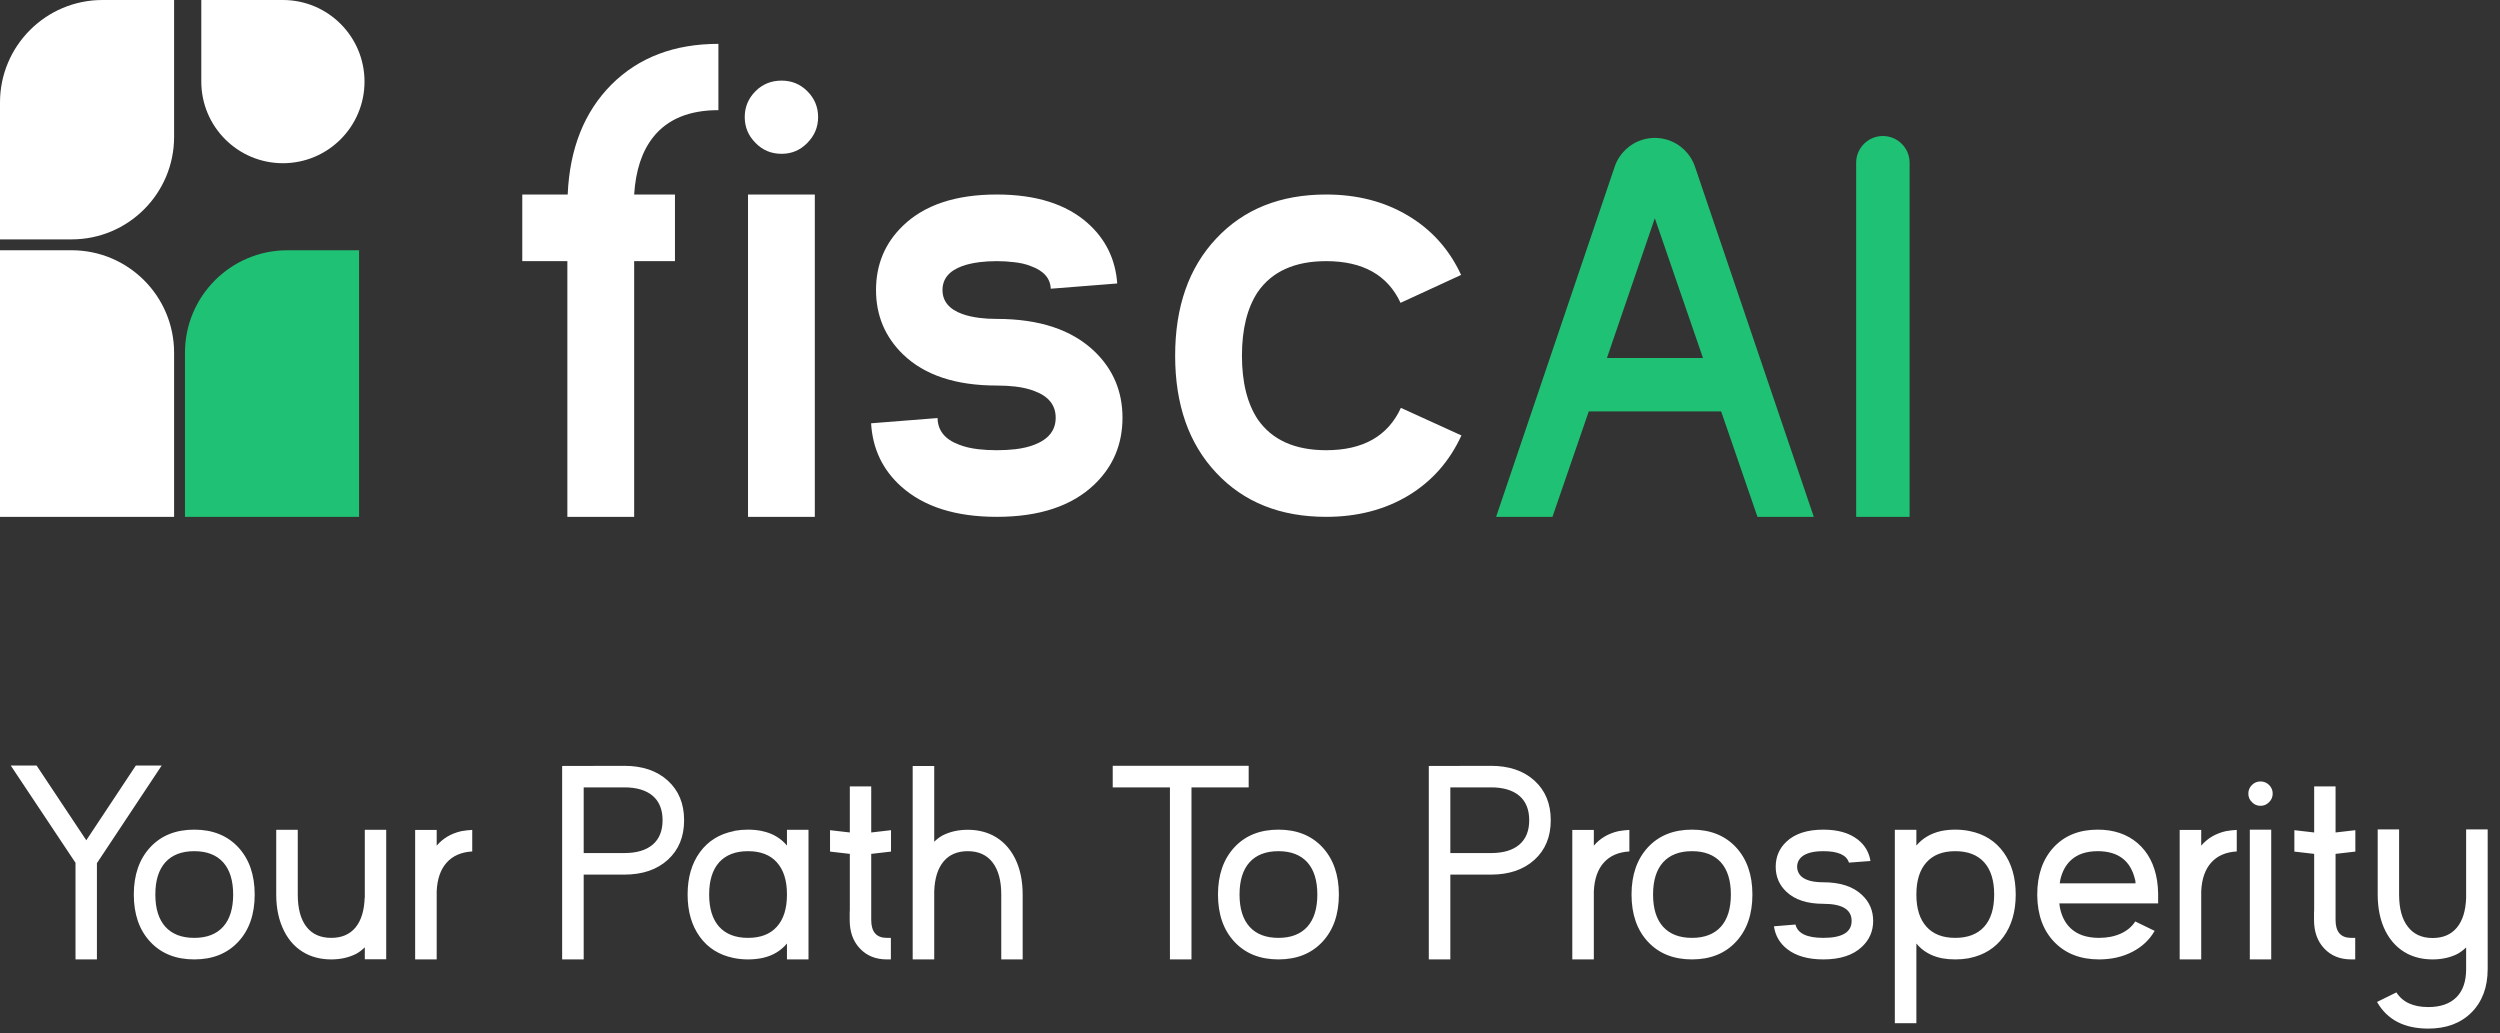 <svg width="271" height="112" viewBox="0 0 271 112" fill="none" xmlns="http://www.w3.org/2000/svg">
<rect x="0" y="0" width="271" height="112" fill="#333333" stroke="none"/>
<path d="M20.051 38.239C20.051 32.103 25.026 27.128 31.163 27.128H38.923V56.026H20.051V38.239Z" fill="#1FC274"/>
<path d="M18.872 38.239C18.872 32.103 13.897 27.128 7.761 27.128H-7.43866e-05V56.026H18.872V38.239Z" fill="white"/>
<path d="M18.872 14.838C18.872 20.974 13.897 25.949 7.761 25.949H-7.43866e-05V11.111C-7.43866e-05 4.975 4.975 0 11.111 0H18.872V14.838Z" fill="white"/>
<path d="M39.513 8.846C39.513 13.732 35.552 17.692 30.667 17.692C25.781 17.692 21.821 13.732 21.821 8.846C21.821 6.58 21.821 2.064 21.821 9.34349e-06C23.885 -2.46139e-06 28.047 2.74413e-07 30.667 2.74413e-07C35.552 2.74413e-07 39.513 3.961 39.513 8.846Z" fill="white"/>
<path d="M61.502 56.026V28.308H56.615V21.085H61.538C61.752 16.104 63.333 12.131 66.282 9.166C69.231 6.224 73.095 4.754 77.875 4.754V11.941C74.712 11.941 72.358 12.914 70.812 14.859C69.599 16.377 68.91 18.452 68.743 21.085H73.166V28.308H68.743V56.026H61.502Z" fill="white"/>
<path d="M81.085 56.026V21.085H88.326V56.026H81.085ZM87.506 15.499C86.745 16.282 85.818 16.673 84.724 16.673C83.606 16.673 82.667 16.282 81.906 15.499C81.121 14.716 80.729 13.779 80.729 12.688C80.729 11.597 81.121 10.66 81.906 9.877C82.667 9.118 83.606 8.739 84.724 8.739C85.818 8.739 86.745 9.118 87.506 9.877C88.291 10.66 88.683 11.597 88.683 12.688C88.683 13.779 88.291 14.716 87.506 15.499Z" fill="white"/>
<path d="M106.055 48.696C106.673 48.767 107.339 48.803 108.052 48.803C108.766 48.803 109.431 48.767 110.05 48.696C110.858 48.601 111.56 48.435 112.154 48.198C113.676 47.605 114.437 46.632 114.437 45.28C114.437 43.928 113.676 42.968 112.154 42.398C111.56 42.161 110.858 41.995 110.05 41.9C109.431 41.829 108.766 41.793 108.052 41.793C103.605 41.793 100.217 40.667 97.886 38.413C95.936 36.516 94.961 34.191 94.961 31.439C94.961 28.664 95.936 26.339 97.886 24.465C100.217 22.212 103.605 21.085 108.052 21.085C112.285 21.085 115.567 22.117 117.897 24.181C119.847 25.912 120.917 28.095 121.108 30.728L113.902 31.297C113.855 30.158 113.129 29.34 111.726 28.842C111.203 28.628 110.585 28.486 109.871 28.415C109.301 28.344 108.694 28.308 108.052 28.308C107.386 28.308 106.768 28.344 106.197 28.415C105.46 28.51 104.83 28.652 104.307 28.842C102.88 29.364 102.167 30.23 102.167 31.439C102.167 32.649 102.88 33.515 104.307 34.037C104.83 34.227 105.46 34.369 106.197 34.464C106.768 34.535 107.386 34.57 108.052 34.57C112.666 34.57 116.197 35.745 118.646 38.093C120.668 40.038 121.678 42.434 121.678 45.28C121.678 48.151 120.668 50.558 118.646 52.503C116.197 54.852 112.666 56.026 108.052 56.026C103.605 56.026 100.157 54.935 97.708 52.752C95.686 50.95 94.593 48.66 94.426 45.885L101.632 45.316C101.655 46.668 102.428 47.629 103.95 48.198C104.545 48.435 105.246 48.601 106.055 48.696Z" fill="white"/>
<path d="M152.676 53.713C150.108 55.255 147.135 56.026 143.758 56.026C138.788 56.026 134.817 54.436 131.844 51.258C128.872 48.103 127.386 43.869 127.386 38.556C127.386 33.242 128.872 29.008 131.844 25.853C134.817 22.674 138.788 21.085 143.758 21.085C147.111 21.085 150.06 21.844 152.605 23.362C155.173 24.881 157.099 27.027 158.383 29.803L151.82 32.827C150.417 29.814 147.73 28.308 143.758 28.308C140.358 28.308 137.885 29.423 136.339 31.653C135.197 33.384 134.627 35.685 134.627 38.556C134.627 41.426 135.197 43.727 136.339 45.458C137.885 47.688 140.358 48.803 143.758 48.803C147.754 48.803 150.453 47.273 151.856 44.213L158.419 47.202C157.135 50.001 155.221 52.171 152.676 53.713Z" fill="white"/>
<path d="M180.714 15.146C182.133 15.576 183.258 16.664 183.735 18.068L196.615 56.026H190.51L186.572 44.595H172.222L168.285 56.026H162.179L175.032 18.07C175.508 16.665 176.633 15.576 178.053 15.146V15.146C178.92 14.884 179.846 14.884 180.714 15.146V15.146ZM174.191 38.808H184.604L179.383 23.653L174.191 38.808Z" fill="#1FC274"/>
<path d="M201.208 56.026V17.639C201.208 16.04 202.505 14.744 204.104 14.744V14.744C205.703 14.744 207 16.04 207 17.639V56.026H201.208Z" fill="#1FC274"/>
<path d="M14.723 82.987H17.525L10.506 93.567V104H8.186V93.552H8.201L1.167 82.987H3.969L9.354 91.086L14.723 82.987ZM17.919 93.479C17.199 94.287 16.839 95.449 16.839 96.967C16.839 98.484 17.199 99.647 17.919 100.454C18.649 101.262 19.695 101.665 21.057 101.665C22.419 101.665 23.464 101.262 24.194 100.454C24.914 99.647 25.274 98.484 25.274 96.967C25.274 95.449 24.914 94.287 24.194 93.479C23.464 92.672 22.419 92.268 21.057 92.268C19.695 92.268 18.649 92.672 17.919 93.479ZM25.828 91.845C27.015 93.129 27.608 94.836 27.608 96.967C27.608 99.107 27.015 100.814 25.828 102.088C24.641 103.363 23.051 104 21.057 104C19.062 104 17.472 103.363 16.285 102.088C15.098 100.814 14.505 99.107 14.505 96.967C14.505 94.836 15.098 93.129 16.285 91.845C17.472 90.57 19.062 89.933 21.057 89.933C23.051 89.933 24.641 90.57 25.828 91.845ZM38.596 103.402C37.799 103.801 36.904 104 35.911 104C34.909 104 34.01 103.801 33.212 103.402C32.171 102.876 31.368 102.054 30.804 100.936C30.23 99.807 29.943 98.484 29.943 96.967V89.948H32.278V96.967C32.278 98.484 32.589 99.647 33.212 100.454C33.834 101.262 34.734 101.665 35.911 101.665C37.03 101.665 37.901 101.296 38.523 100.556C39.146 99.807 39.482 98.732 39.53 97.331H39.545V89.948H41.865V103.985H39.545V102.687C39.253 102.979 38.937 103.217 38.596 103.402ZM47.337 96.616V104H45.002V89.962H47.337V91.67C48.008 90.882 48.884 90.361 49.964 90.108L50.124 90.079C50.465 90.021 50.82 89.982 51.19 89.962V92.297C50.003 92.365 49.078 92.769 48.417 93.508C47.755 94.248 47.395 95.284 47.337 96.616ZM70.758 91.553C71.468 90.94 71.823 90.06 71.823 88.912C71.823 87.764 71.468 86.883 70.758 86.27C70.038 85.658 69.011 85.351 67.679 85.351H63.272V92.472H67.679C69.011 92.472 70.038 92.166 70.758 91.553ZM63.272 94.807V104H60.937V83.031L67.679 83.016C69.644 83.016 71.215 83.552 72.392 84.621C73.569 85.692 74.158 87.122 74.158 88.912C74.158 90.702 73.569 92.132 72.392 93.202C71.215 94.272 69.644 94.807 67.679 94.807H63.272ZM77.952 93.479C77.232 94.287 76.872 95.449 76.872 96.967C76.872 98.484 77.232 99.647 77.952 100.454C78.681 101.262 79.727 101.665 81.089 101.665C82.451 101.665 83.492 101.262 84.212 100.454C84.941 99.647 85.306 98.489 85.306 96.981V96.952C85.306 95.444 84.941 94.287 84.212 93.479C83.492 92.672 82.451 92.268 81.089 92.268C79.727 92.268 78.681 92.672 77.952 93.479ZM81.089 104C80.583 104 80.102 103.956 79.644 103.869L79.498 103.839C77.942 103.518 76.726 102.75 75.85 101.534C74.975 100.318 74.537 98.795 74.537 96.967C74.537 95.128 74.98 93.601 75.865 92.385C76.75 91.169 77.976 90.405 79.542 90.094L79.688 90.05C80.135 89.972 80.603 89.933 81.089 89.933C81.575 89.933 82.047 89.977 82.504 90.064L82.636 90.094C83.735 90.327 84.625 90.848 85.306 91.655V89.948H87.641V104H85.306V102.278C84.635 103.076 83.759 103.596 82.679 103.839L82.519 103.869C82.062 103.956 81.585 104 81.089 104ZM92.121 98.601V92.56L89.976 92.312V89.992L92.121 90.24V85.249H94.441V90.24L96.586 89.992V92.312L94.441 92.56V98.236V98.601V99.725C94.441 101.018 95.005 101.665 96.133 101.665H96.571V104H96.133C94.927 104 93.954 103.606 93.215 102.818C92.476 102.04 92.106 101.009 92.106 99.725V98.951L92.121 98.601ZM101.27 96.616V104H98.935V83.031H101.27V91.246C101.552 90.964 101.863 90.731 102.204 90.546C103.002 90.147 103.901 89.948 104.903 89.948C105.896 89.948 106.795 90.147 107.603 90.546C108.634 91.071 109.437 91.893 110.011 93.012C110.575 94.131 110.857 95.449 110.857 96.967V104H108.537V96.967C108.537 95.459 108.221 94.296 107.588 93.479C106.966 92.672 106.071 92.268 104.903 92.268C103.775 92.268 102.899 92.642 102.277 93.391C101.654 94.141 101.319 95.216 101.27 96.616ZM120.619 83.016H135.357V85.351H129.156V104H126.821V85.351H120.619V83.016ZM135.445 93.479C134.725 94.287 134.365 95.449 134.365 96.967C134.365 98.484 134.725 99.647 135.445 100.454C136.174 101.262 137.22 101.665 138.582 101.665C139.944 101.665 140.99 101.262 141.72 100.454C142.439 99.647 142.799 98.484 142.799 96.967C142.799 95.449 142.439 94.287 141.72 93.479C140.99 92.672 139.944 92.268 138.582 92.268C137.22 92.268 136.174 92.672 135.445 93.479ZM143.354 91.845C144.541 93.129 145.134 94.836 145.134 96.967C145.134 99.107 144.541 100.814 143.354 102.088C142.167 103.363 140.576 104 138.582 104C136.588 104 134.997 103.363 133.811 102.088C132.624 100.814 132.03 99.107 132.03 96.967C132.03 94.836 132.624 93.129 133.811 91.845C134.997 90.57 136.588 89.933 138.582 89.933C140.576 89.933 142.167 90.57 143.354 91.845ZM164.702 91.553C165.412 90.94 165.767 90.06 165.767 88.912C165.767 87.764 165.412 86.883 164.702 86.27C163.982 85.658 162.956 85.351 161.623 85.351H157.216V92.472H161.623C162.956 92.472 163.982 92.166 164.702 91.553ZM157.216 94.807V104H154.882V83.031L161.623 83.016C163.588 83.016 165.159 83.552 166.337 84.621C167.514 85.692 168.102 87.122 168.102 88.912C168.102 90.702 167.514 92.132 166.337 93.202C165.159 94.272 163.588 94.807 161.623 94.807H157.216ZM172.772 96.616V104H170.437V89.962H172.772V91.67C173.443 90.882 174.319 90.361 175.398 90.108L175.559 90.079C175.899 90.021 176.254 89.982 176.624 89.962V92.297C175.437 92.365 174.513 92.769 173.852 93.508C173.19 94.248 172.83 95.284 172.772 96.616ZM180.272 93.479C179.552 94.287 179.192 95.449 179.192 96.967C179.192 98.484 179.552 99.647 180.272 100.454C181.002 101.262 182.048 101.665 183.409 101.665C184.771 101.665 185.817 101.262 186.547 100.454C187.267 99.647 187.627 98.484 187.627 96.967C187.627 95.449 187.267 94.287 186.547 93.479C185.817 92.672 184.771 92.268 183.409 92.268C182.048 92.268 181.002 92.672 180.272 93.479ZM188.181 91.845C189.368 93.129 189.961 94.836 189.961 96.967C189.961 99.107 189.368 100.814 188.181 102.088C186.994 103.363 185.404 104 183.409 104C181.415 104 179.825 103.363 178.638 102.088C177.451 100.814 176.858 99.107 176.858 96.967C176.858 94.836 177.451 93.129 178.638 91.845C179.825 90.57 181.415 89.933 183.409 89.933C185.404 89.933 186.994 90.57 188.181 91.845ZM201.839 97.01C202.647 97.769 203.051 98.708 203.051 99.827C203.051 100.936 202.647 101.87 201.839 102.628C200.876 103.543 199.48 104 197.651 104C195.988 104 194.679 103.625 193.726 102.876C192.919 102.244 192.442 101.422 192.296 100.41L194.631 100.221C194.864 101.184 195.871 101.665 197.651 101.665C199.694 101.665 200.716 101.052 200.716 99.827C200.716 98.591 199.694 97.973 197.651 97.973C195.9 97.973 194.563 97.536 193.639 96.66C192.87 95.93 192.486 95.031 192.486 93.961C192.486 92.881 192.87 91.976 193.639 91.246C194.563 90.371 195.9 89.933 197.651 89.933C199.218 89.933 200.458 90.288 201.372 90.998C202.141 91.592 202.603 92.37 202.759 93.333L200.424 93.508C200.171 92.681 199.247 92.268 197.651 92.268C196.562 92.268 195.779 92.472 195.302 92.881C195.127 93.036 194.996 93.216 194.908 93.421C194.84 93.586 194.806 93.766 194.806 93.961C194.806 94.145 194.84 94.32 194.908 94.486C194.996 94.7 195.127 94.885 195.302 95.04C195.779 95.439 196.562 95.639 197.651 95.639C199.48 95.639 200.876 96.096 201.839 97.01ZM208.829 100.454C209.549 101.262 210.59 101.665 211.952 101.665C213.314 101.665 214.36 101.262 215.089 100.454C215.809 99.647 216.169 98.484 216.169 96.967C216.169 95.449 215.809 94.287 215.089 93.479C214.36 92.672 213.314 92.268 211.952 92.268C210.59 92.268 209.549 92.672 208.829 93.479C208.099 94.287 207.735 95.449 207.735 96.967V96.981C207.735 98.489 208.099 99.647 208.829 100.454ZM213.499 103.854L213.367 103.883C212.91 103.961 212.438 104 211.952 104C211.465 104 210.998 103.961 210.551 103.883L210.405 103.854C209.296 103.611 208.406 103.086 207.735 102.278V110.917H205.4V89.948H207.735V91.655C208.406 90.867 209.286 90.347 210.376 90.094L210.522 90.064C210.979 89.977 211.456 89.933 211.952 89.933C212.448 89.933 212.929 89.977 213.396 90.064C213.455 90.074 213.503 90.084 213.542 90.094C215.099 90.415 216.315 91.183 217.19 92.399C218.066 93.615 218.504 95.138 218.504 96.967C218.504 98.805 218.061 100.332 217.176 101.549C216.291 102.765 215.065 103.533 213.499 103.854ZM223.275 95.755H231.491C231.491 95.629 231.481 95.517 231.462 95.42L231.432 95.318C230.946 93.284 229.599 92.268 227.39 92.268C226.145 92.268 225.167 92.603 224.457 93.275C223.922 93.781 223.553 94.462 223.348 95.318C223.319 95.444 223.295 95.59 223.275 95.755ZM233.942 96.835V97.93H223.232C223.251 98.115 223.27 98.26 223.29 98.367C223.475 99.292 223.849 100.031 224.414 100.585C225.153 101.305 226.194 101.665 227.536 101.665C228.422 101.665 229.21 101.51 229.9 101.198C230.581 100.887 231.102 100.449 231.462 99.885L233.563 100.906C233.008 101.879 232.201 102.638 231.141 103.183C230.08 103.728 228.879 104 227.536 104C225.523 104 223.908 103.373 222.692 102.118C221.485 100.872 220.868 99.194 220.838 97.083V96.967C220.838 94.836 221.432 93.129 222.619 91.845C223.806 90.57 225.396 89.933 227.39 89.933C229.132 89.933 230.571 90.419 231.71 91.392C232.848 92.375 233.553 93.727 233.826 95.449C233.894 95.906 233.933 96.368 233.942 96.835ZM238.612 96.616V104H236.277V89.962H238.612V91.67C239.283 90.882 240.159 90.361 241.238 90.108L241.399 90.079C241.739 90.021 242.094 89.982 242.464 89.962V92.297C241.277 92.365 240.353 92.769 239.692 93.508C239.03 94.248 238.67 95.284 238.612 96.616ZM243.88 104V89.933H246.2V104H243.88ZM245.966 86.956C245.713 87.219 245.402 87.35 245.032 87.35C244.672 87.35 244.366 87.219 244.113 86.956C243.85 86.703 243.719 86.392 243.719 86.022C243.719 85.662 243.85 85.351 244.113 85.088C244.366 84.836 244.672 84.709 245.032 84.709C245.402 84.709 245.713 84.836 245.966 85.088C246.229 85.351 246.36 85.662 246.36 86.022C246.36 86.392 246.229 86.703 245.966 86.956ZM250.855 98.601V92.56L248.71 92.312V89.992L250.855 90.24V85.249H253.175V90.24L255.32 89.992V92.312L253.175 92.56V98.236V98.601V99.725C253.175 101.018 253.739 101.665 254.867 101.665H255.305V104H254.867C253.661 104 252.688 103.606 251.949 102.818C251.21 102.04 250.84 101.009 250.84 99.725V98.951L250.855 98.601ZM269.664 89.904V105.051C269.664 107.006 269.08 108.572 267.913 109.749C266.746 110.917 265.184 111.5 263.229 111.5C260.622 111.5 258.768 110.537 257.669 108.611L259.77 107.575C260.442 108.635 261.594 109.166 263.229 109.166C264.552 109.166 265.568 108.811 266.279 108.1C266.979 107.4 267.329 106.383 267.329 105.051V102.701C267.037 102.983 266.726 103.217 266.395 103.402C265.598 103.801 264.698 104 263.696 104C262.694 104 261.794 103.801 260.996 103.402C259.965 102.876 259.162 102.054 258.588 100.936C258.024 99.817 257.742 98.494 257.742 96.967V89.904H260.062V96.967C260.062 98.484 260.378 99.647 261.011 100.454C261.633 101.271 262.528 101.68 263.696 101.68C264.824 101.68 265.7 101.305 266.322 100.556C266.945 99.807 267.281 98.732 267.329 97.331V89.904H269.664Z" fill="white"/>
</svg>
